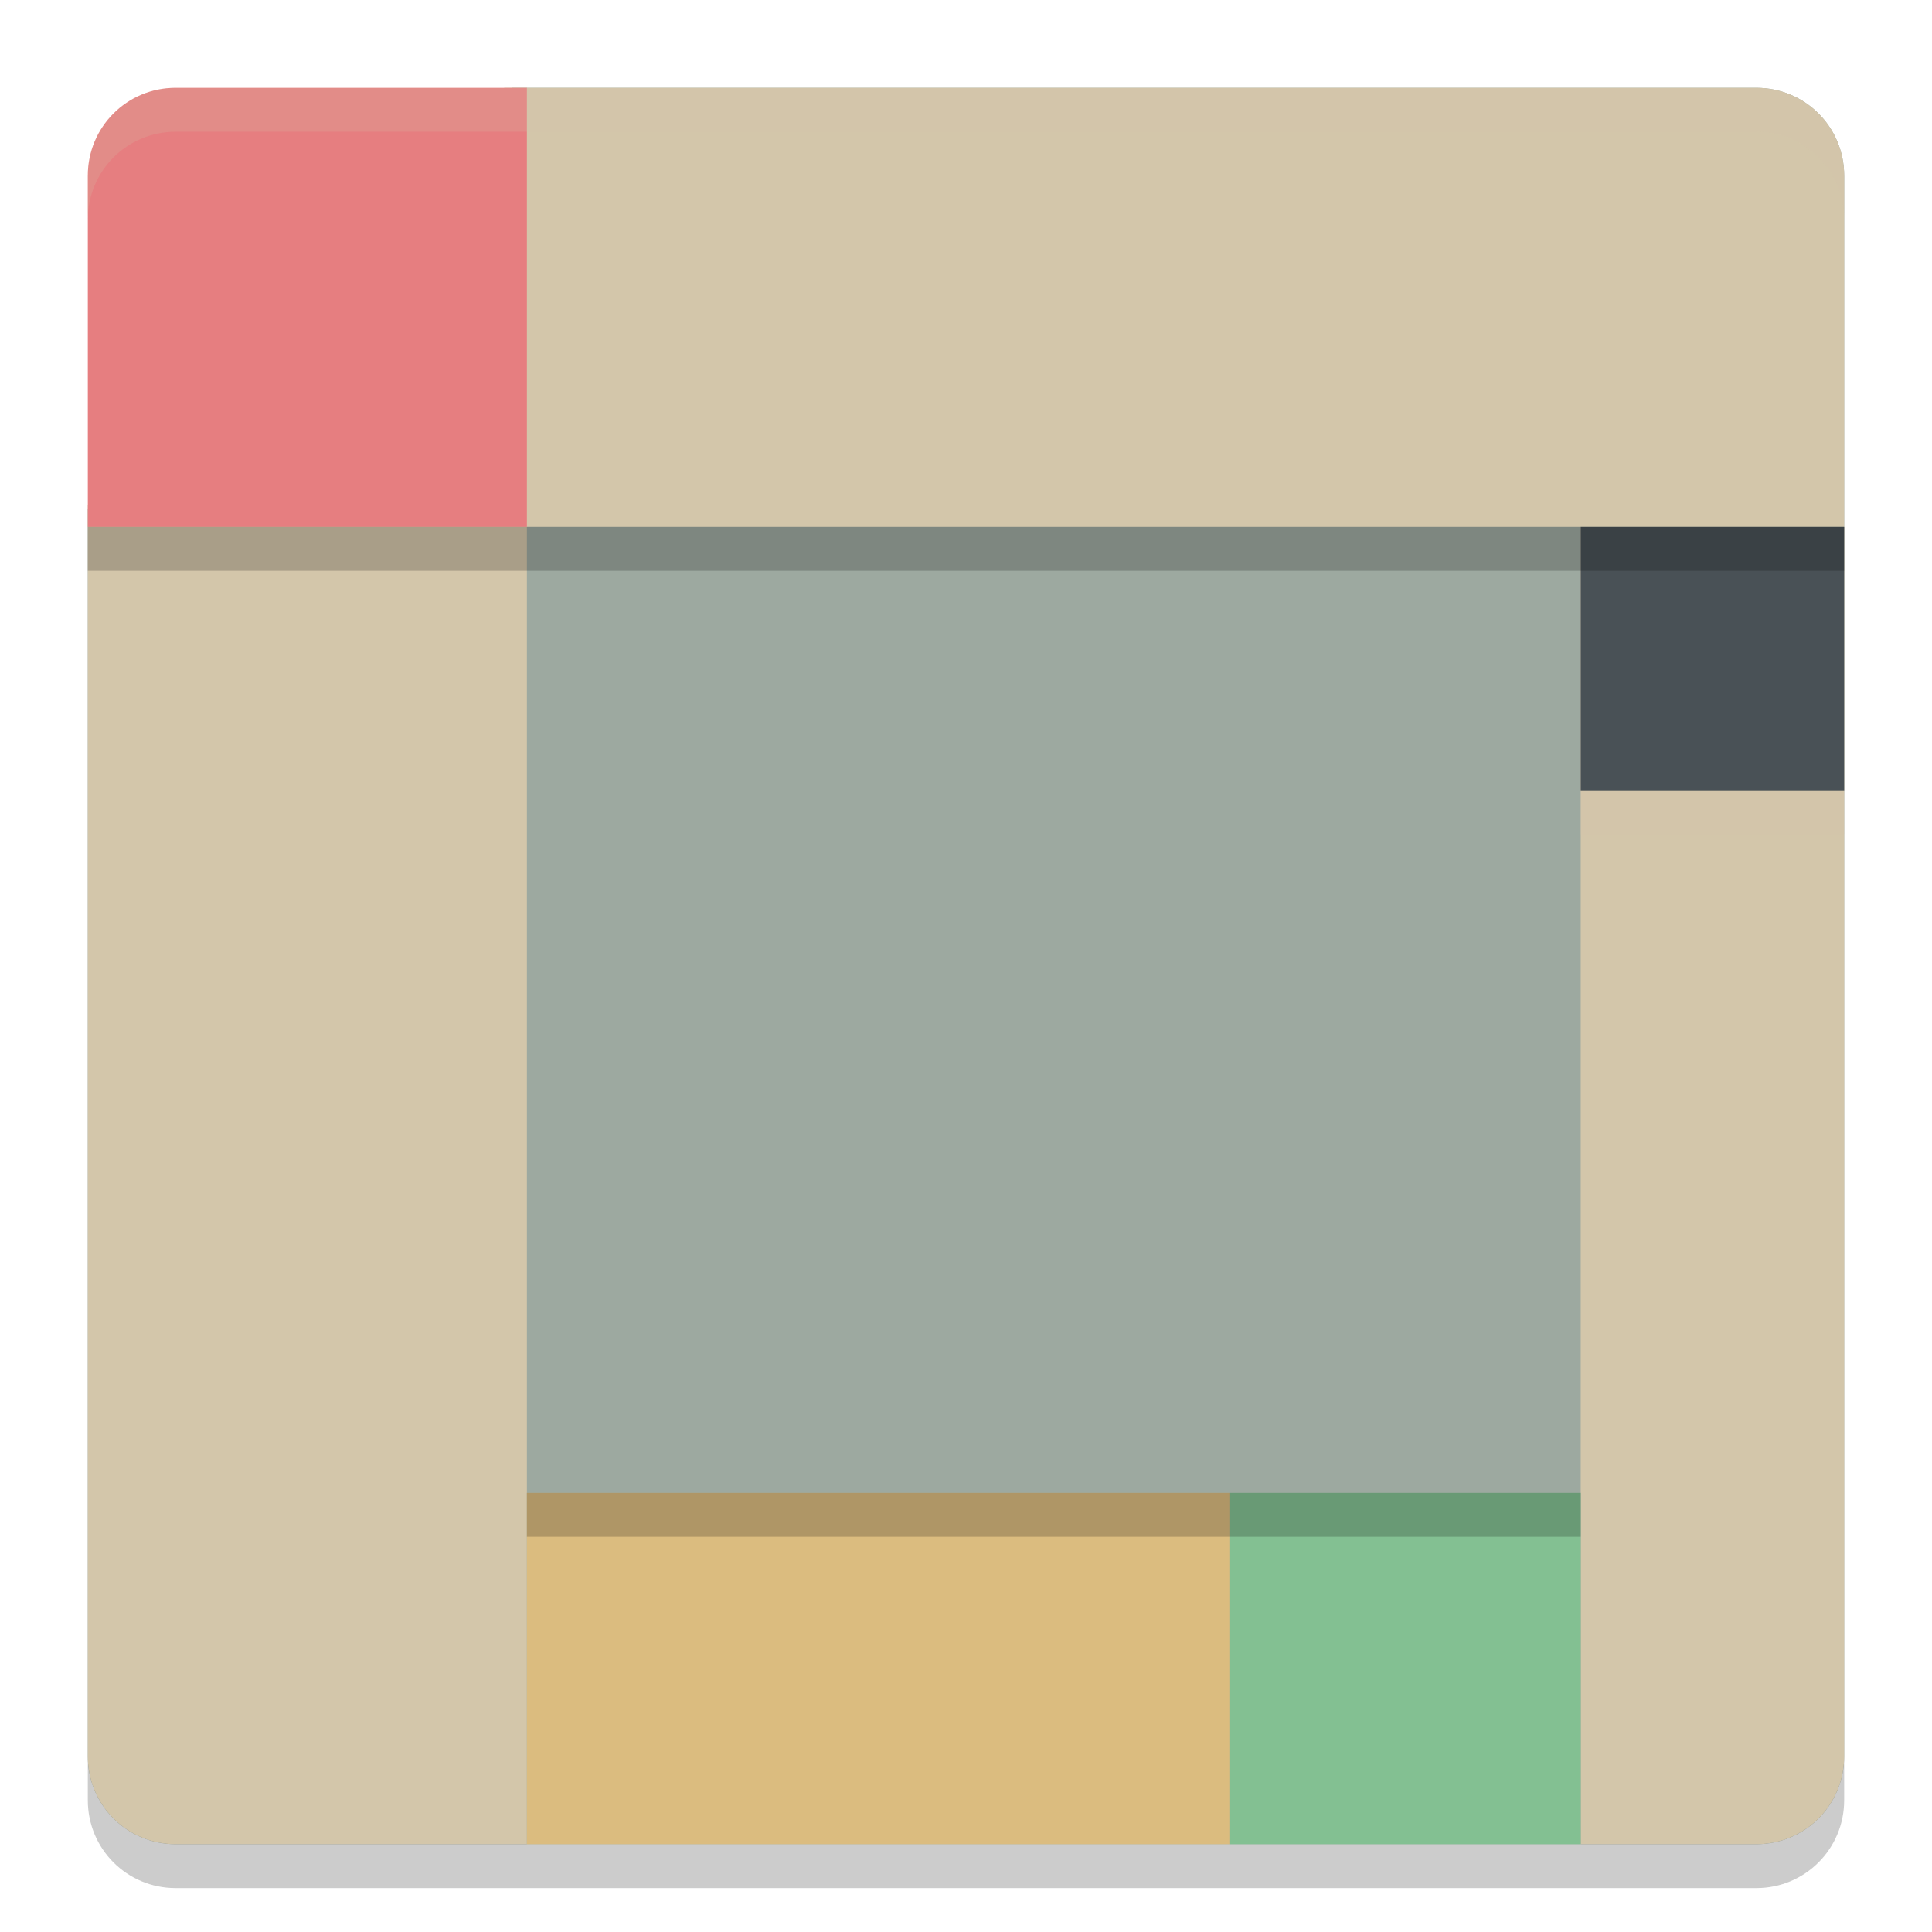 <svg xmlns="http://www.w3.org/2000/svg" width="22" height="22" version="1">
 <path style="fill:#9da9a0" d="M 21,20 V 2 C 21,1.446 20.554,1 20,1 H 5.83 L 3.839,3.014 C 3.449,3.408 2.659,3.243 2.357,3.708 L 1,5.793 V 20 c 0,0.554 0.446,1 1,1 h 18 c 0.554,0 1,-0.446 1,-1 z"/>
 <path style="fill:#d3c6aa" d="M 3.97,3.671 C 3.664,4.132 2.305,3.478 2.051,3.97 L 1,6 H 21 V 2 C 21,1.446 20.554,1 20,1 H 5.743 Z"/>
 <path style="fill:#d3c6aa" d="m 3.839,2.62 c -0.443,0.332 -1.285,0.524 -1.569,1 L 1,5.75 V 20 c 0,0.554 0.446,1 1,1 H 6 V 1 Z"/>
 <path style="fill:#d3c6aa" d="m 18,6 v 15 h 2 c 0.554,0 1,-0.446 1,-1 V 6 Z"/>
 <path style="fill:#e67e80" d="M 2,1 C 1.446,1 1,1.446 1,2 V 6 H 6 V 1 Z"/>
 <path style="opacity:0.2;fill:#d3c6aa" d="M 1,2.5 V 2 C 1,1.446 1.446,1 2,1 h 18 c 0.554,0 1,0.446 1,1 v 0.5 c 0,-0.554 -0.446,-1 -1,-1 H 2 c -0.554,0 -1,0.446 -1,1 z"/>
 <path style="opacity:0.2" d="m 1,20 v 0.5 c 0,0.554 0.446,1 1,1 h 18 c 0.554,0 1,-0.446 1,-1 V 20 c 0,0.554 -0.446,1 -1,1 H 2 C 1.446,21 1,20.554 1,20 Z"/>
 <rect style="fill:#dbbc7f" width="8" height="4" x="6" y="17"/>
 <rect style="fill:#83c092" width="4" height="4" x="14" y="17"/>
 <rect style="fill:#495156" width="3" height="3" x="18" y="6"/>
 <rect style="opacity:0.2" width="12" height=".5" x="6" y="17"/>
 <rect style="opacity:0.2;fill:#d3c6aa" width="3" height=".5" x="18" y="9"/>
 <rect style="opacity:0.2" width="20" height=".5" x="1" y="6"/>
</svg>
